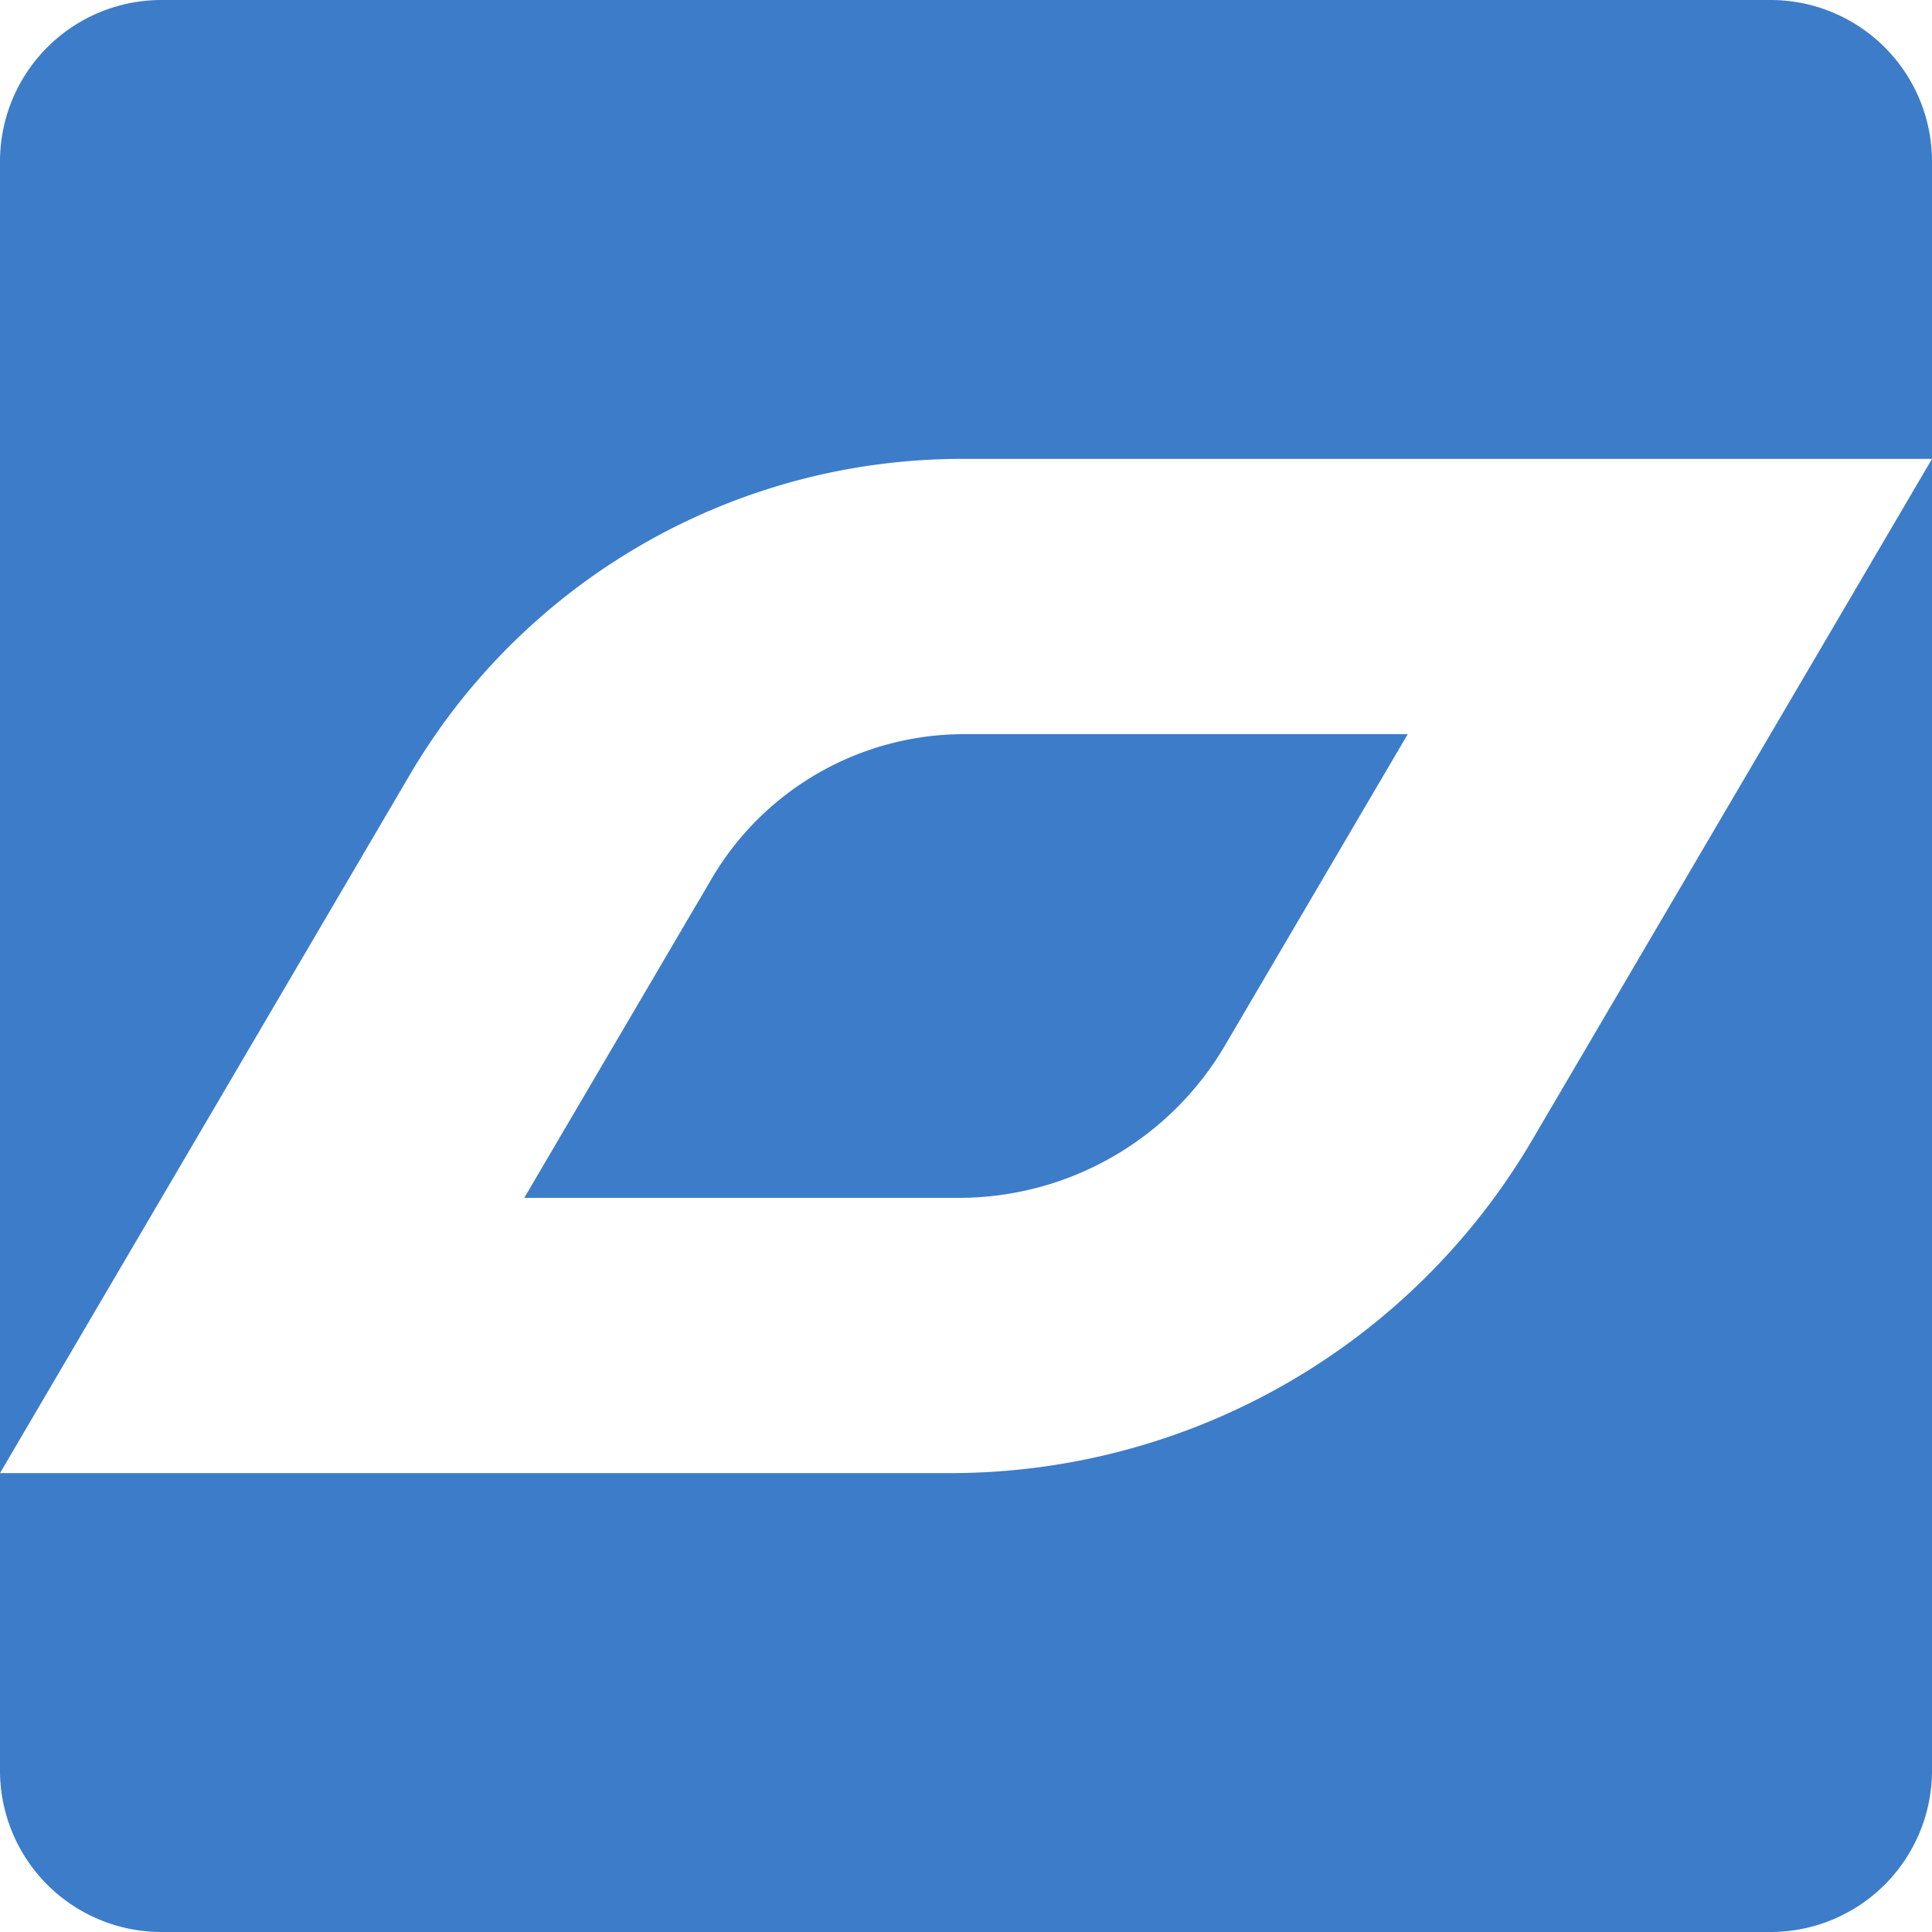 <svg id="Layer_1" data-name="Layer 1" xmlns="http://www.w3.org/2000/svg" viewBox="0 0 500 500"><defs><style>.cls-1{fill:#3d7cc9;}</style></defs><title>icon-purigen-blue</title><path class="cls-1" d="M246,381.24H0v77.09A41.79,41.79,0,0,0,41.67,500H458.33A41.79,41.79,0,0,0,500,458.33V118.76L396.55,295A174.6,174.6,0,0,1,246,381.24Z"/><path class="cls-1" d="M458.33,0H41.67A41.79,41.79,0,0,0,0,41.67V381.24L106,200.62A165.76,165.76,0,0,1,249,118.76H500V41.67A41.79,41.79,0,0,0,458.33,0Z"/><path class="cls-1" d="M248.17,310H135.68l48.49-82.59A75.78,75.78,0,0,1,249.53,190H364.32L317,270.6A79.85,79.85,0,0,1,248.17,310"/></svg>